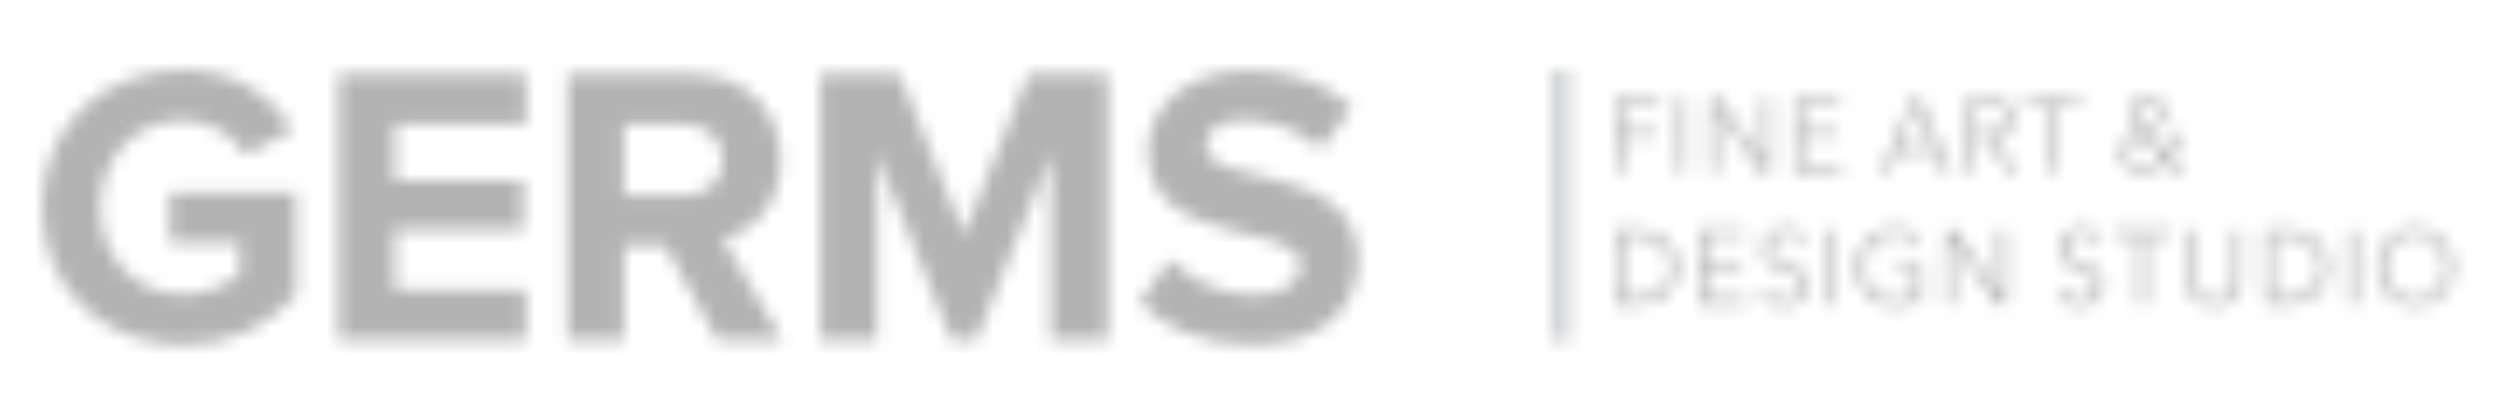 <svg xmlns="http://www.w3.org/2000/svg" xmlns:xlink="http://www.w3.org/1999/xlink" width="180" height="30" viewBox="0 0 180 30">
  <defs>
    <path id="germs-footer-logo-a" d="M10.188,19.83 C4.608,19.83 0.03,15.936 0.03,9.925 C0.03,3.884 4.608,0.048 10.188,0.048 C14.165,0.048 16.654,2.052 18.085,4.314 L14.709,6.146 C13.85,4.8 12.219,3.655 10.188,3.655 C6.725,3.655 4.207,6.318 4.207,9.925 C4.207,13.532 6.725,16.194 10.188,16.194 C11.876,16.194 13.478,15.45 14.251,14.734 L14.251,12.444 L9.215,12.444 L9.215,8.894 L18.314,8.894 L18.314,16.223 C16.368,18.398 13.65,19.83 10.188,19.83 Z M34.868,19.458 L21.362,19.458 L21.362,0.363 L34.868,0.363 L34.868,3.942 L25.425,3.942 L25.425,7.978 L34.668,7.978 L34.668,11.556 L25.425,11.556 L25.425,15.879 L34.868,15.879 L34.868,19.458 Z M53.311,19.458 L48.646,19.458 L44.898,12.673 L41.922,12.673 L41.922,19.458 L37.859,19.458 L37.859,0.363 L46.787,0.363 C50.764,0.363 53.196,2.968 53.196,6.518 C53.196,9.896 51.079,11.7 49.018,12.186 L53.311,19.458 Z M46.186,9.095 C47.817,9.095 49.047,8.121 49.047,6.518 C49.047,4.915 47.817,3.942 46.186,3.942 L41.922,3.942 L41.922,9.095 L46.186,9.095 Z M76.761,19.458 L72.669,19.458 L72.669,6.089 L67.289,19.458 L65.515,19.458 L60.136,6.089 L60.136,19.458 L56.073,19.458 L56.073,0.363 L61.767,0.363 L66.402,11.9 L71.038,0.363 L76.761,0.363 L76.761,19.458 Z M87.134,19.801 C83.471,19.801 80.839,18.57 79.065,16.767 L81.268,13.675 C82.613,15.078 84.702,16.251 87.334,16.251 C89.566,16.251 90.653,15.221 90.653,14.133 C90.653,10.755 79.666,13.074 79.666,5.888 C79.666,2.711 82.413,0.077 86.905,0.077 C89.938,0.077 92.456,0.993 94.345,2.739 L92.084,5.717 C90.539,4.285 88.479,3.627 86.533,3.627 C84.788,3.627 83.815,4.4 83.815,5.545 C83.815,8.579 94.774,6.547 94.774,13.675 C94.774,17.167 92.284,19.801 87.134,19.801 Z"/>
    <path id="germs-footer-logo-c" d="M0.563,5.69 L0.023,5.69 L0.023,0.319 L3.225,0.319 L3.225,0.804 L0.563,0.804 L0.563,2.671 L3.037,2.671 L3.037,3.148 L0.563,3.148 L0.563,5.69 Z M5.117,5.69 L4.577,5.69 L4.577,0.319 L5.117,0.319 L5.117,5.69 Z M10.631,4.893 L10.646,4.893 L10.646,0.319 L11.186,0.319 L11.186,5.69 L10.511,5.69 L7.422,1.07 L7.407,1.07 L7.407,5.69 L6.868,5.69 L6.868,0.319 L7.542,0.319 L10.631,4.893 Z M13.476,5.204 L16.318,5.204 L16.318,5.69 L12.936,5.69 L12.936,0.319 L16.228,0.319 L16.228,0.804 L13.476,0.804 L13.476,2.655 L16.048,2.655 L16.048,3.133 L13.476,3.133 L13.476,5.204 Z M19.758,5.69 L19.166,5.69 L21.46,0.319 L21.985,0.319 L24.264,5.69 L23.664,5.69 L23.08,4.279 L20.336,4.279 L19.758,5.69 Z M20.538,3.778 L22.877,3.778 L21.708,0.926 L20.538,3.778 Z M25.925,5.69 L25.385,5.69 L25.385,0.319 L26.944,0.319 C27.204,0.319 27.445,0.344 27.668,0.395 C27.89,0.445 28.083,0.527 28.245,0.641 C28.407,0.755 28.534,0.903 28.624,1.085 C28.714,1.267 28.759,1.49 28.759,1.753 C28.759,1.95 28.724,2.129 28.654,2.291 C28.584,2.453 28.489,2.593 28.369,2.712 C28.249,2.831 28.106,2.926 27.941,2.997 C27.776,3.068 27.596,3.113 27.402,3.133 L28.953,5.69 L28.294,5.69 L26.824,3.179 L25.925,3.179 L25.925,5.69 Z M25.925,2.708 L26.862,2.708 C27.297,2.708 27.631,2.629 27.866,2.469 C28.101,2.31 28.219,2.071 28.219,1.753 C28.219,1.576 28.186,1.426 28.121,1.305 C28.056,1.184 27.966,1.085 27.851,1.009 C27.736,0.933 27.596,0.878 27.432,0.842 C27.267,0.807 27.084,0.789 26.884,0.789 L25.925,0.789 L25.925,2.708 Z M31.828,5.69 L31.289,5.69 L31.289,0.804 L29.512,0.804 L29.512,0.319 L33.605,0.319 L33.605,0.804 L31.828,0.804 L31.828,5.69 Z M40.037,4.446 L41.229,5.69 L40.48,5.69 L39.73,4.893 C39.51,5.197 39.273,5.421 39.018,5.565 C38.763,5.709 38.455,5.781 38.096,5.781 C37.871,5.781 37.657,5.748 37.454,5.682 C37.252,5.617 37.076,5.522 36.926,5.398 C36.776,5.274 36.657,5.12 36.57,4.935 C36.482,4.751 36.439,4.537 36.439,4.294 C36.439,4.092 36.47,3.91 36.532,3.748 C36.595,3.586 36.681,3.441 36.791,3.312 C36.901,3.183 37.031,3.068 37.181,2.966 C37.331,2.865 37.493,2.777 37.668,2.701 C37.588,2.62 37.509,2.531 37.432,2.435 C37.355,2.339 37.286,2.239 37.226,2.136 C37.166,2.032 37.117,1.922 37.08,1.806 C37.042,1.689 37.023,1.57 37.023,1.449 C37.023,1.247 37.058,1.067 37.128,0.91 C37.198,0.754 37.293,0.621 37.413,0.512 C37.533,0.403 37.673,0.321 37.833,0.266 C37.993,0.21 38.163,0.182 38.343,0.182 C38.518,0.182 38.683,0.209 38.838,0.262 C38.993,0.315 39.129,0.393 39.246,0.497 C39.364,0.601 39.456,0.727 39.524,0.876 C39.591,1.025 39.625,1.196 39.625,1.388 C39.625,1.565 39.591,1.725 39.524,1.866 C39.456,2.008 39.366,2.136 39.254,2.249 C39.141,2.363 39.014,2.464 38.871,2.553 C38.729,2.641 38.583,2.724 38.433,2.799 L39.67,4.089 L40.405,2.784 L41.012,2.784 L40.037,4.446 Z M39.1,1.388 C39.1,1.166 39.029,0.984 38.886,0.842 C38.744,0.7 38.565,0.63 38.35,0.63 C38.116,0.63 37.923,0.704 37.773,0.854 C37.623,1.003 37.548,1.204 37.548,1.457 C37.548,1.553 37.568,1.653 37.608,1.756 C37.648,1.86 37.698,1.957 37.758,2.048 C37.818,2.139 37.882,2.223 37.949,2.299 C38.017,2.375 38.075,2.433 38.126,2.473 C38.245,2.418 38.363,2.356 38.478,2.287 C38.593,2.219 38.697,2.142 38.789,2.056 C38.881,1.97 38.956,1.871 39.014,1.76 C39.072,1.649 39.1,1.525 39.1,1.388 Z M37.968,3.05 C37.648,3.197 37.406,3.37 37.241,3.57 C37.076,3.769 36.993,4.013 36.993,4.302 C36.993,4.453 37.022,4.592 37.08,4.719 C37.137,4.845 37.217,4.953 37.32,5.041 C37.422,5.13 37.541,5.199 37.676,5.25 C37.811,5.301 37.953,5.326 38.103,5.326 C38.393,5.326 38.634,5.26 38.827,5.129 C39.019,4.997 39.2,4.8 39.37,4.537 L37.968,3.05 Z M0.023,9.802 L1.785,9.802 C2.115,9.802 2.446,9.858 2.778,9.969 C3.111,10.08 3.411,10.248 3.678,10.473 C3.946,10.698 4.162,10.979 4.327,11.316 C4.492,11.652 4.574,12.043 4.574,12.488 C4.574,12.938 4.492,13.33 4.327,13.664 C4.162,13.997 3.946,14.277 3.678,14.502 C3.411,14.727 3.111,14.895 2.778,15.006 C2.446,15.118 2.115,15.173 1.785,15.173 L0.023,15.173 L0.023,9.802 Z M0.563,14.688 L1.635,14.688 C2.035,14.688 2.384,14.625 2.681,14.498 C2.978,14.372 3.225,14.206 3.419,14.001 C3.614,13.796 3.761,13.562 3.858,13.299 C3.956,13.036 4.004,12.766 4.004,12.488 C4.004,12.209 3.956,11.939 3.858,11.676 C3.761,11.413 3.614,11.179 3.419,10.974 C3.225,10.769 2.978,10.604 2.681,10.477 C2.384,10.351 2.035,10.288 1.635,10.288 L0.563,10.288 L0.563,14.688 Z M6.579,14.688 L9.421,14.688 L9.421,15.173 L6.039,15.173 L6.039,9.802 L9.331,9.802 L9.331,10.288 L6.579,10.288 L6.579,12.139 L9.151,12.139 L9.151,12.617 L6.579,12.617 L6.579,14.688 Z M13.39,10.667 C13.275,10.505 13.128,10.375 12.948,10.276 C12.768,10.178 12.551,10.128 12.296,10.128 C12.166,10.128 12.033,10.148 11.898,10.189 C11.763,10.229 11.641,10.291 11.531,10.375 C11.421,10.458 11.332,10.563 11.265,10.69 C11.197,10.816 11.164,10.965 11.164,11.137 C11.164,11.309 11.196,11.451 11.261,11.562 C11.326,11.673 11.412,11.768 11.52,11.847 C11.627,11.925 11.75,11.989 11.887,12.04 C12.025,12.091 12.168,12.141 12.318,12.192 C12.503,12.252 12.689,12.318 12.877,12.389 C13.064,12.46 13.233,12.552 13.383,12.666 C13.533,12.78 13.655,12.924 13.75,13.098 C13.845,13.273 13.893,13.494 13.893,13.762 C13.893,14.03 13.841,14.262 13.739,14.456 C13.636,14.651 13.504,14.812 13.342,14.938 C13.179,15.065 12.994,15.158 12.787,15.219 C12.579,15.28 12.371,15.31 12.161,15.31 C12.001,15.31 11.841,15.293 11.681,15.261 C11.521,15.228 11.369,15.178 11.224,15.113 C11.079,15.047 10.944,14.963 10.819,14.862 C10.694,14.761 10.584,14.645 10.489,14.513 L10.954,14.164 C11.069,14.357 11.23,14.517 11.437,14.646 C11.645,14.775 11.888,14.84 12.168,14.84 C12.303,14.84 12.441,14.818 12.581,14.775 C12.721,14.732 12.847,14.666 12.959,14.578 C13.072,14.489 13.164,14.381 13.237,14.252 C13.309,14.123 13.345,13.972 13.345,13.8 C13.345,13.613 13.309,13.457 13.237,13.334 C13.164,13.21 13.068,13.106 12.948,13.023 C12.828,12.939 12.691,12.87 12.536,12.814 C12.381,12.758 12.218,12.703 12.048,12.647 C11.873,12.591 11.701,12.528 11.531,12.457 C11.361,12.387 11.209,12.294 11.074,12.18 C10.939,12.067 10.83,11.926 10.747,11.759 C10.665,11.592 10.624,11.388 10.624,11.145 C10.624,10.887 10.675,10.664 10.777,10.477 C10.88,10.29 11.014,10.136 11.179,10.014 C11.344,9.893 11.526,9.805 11.726,9.749 C11.926,9.693 12.123,9.665 12.318,9.665 C12.678,9.665 12.985,9.73 13.24,9.859 C13.495,9.988 13.688,10.141 13.818,10.318 L13.39,10.667 Z M15.928,15.173 L15.388,15.173 L15.388,9.802 L15.928,9.802 L15.928,15.173 Z M21.704,10.765 C21.519,10.568 21.299,10.415 21.044,10.307 C20.79,10.198 20.497,10.143 20.167,10.143 C19.827,10.143 19.521,10.207 19.249,10.333 C18.976,10.46 18.745,10.63 18.555,10.845 C18.365,11.06 18.219,11.309 18.117,11.592 C18.014,11.876 17.963,12.174 17.963,12.488 C17.963,12.801 18.014,13.1 18.117,13.383 C18.219,13.666 18.365,13.914 18.555,14.126 C18.745,14.339 18.976,14.508 19.249,14.635 C19.521,14.761 19.827,14.824 20.167,14.824 C20.467,14.824 20.742,14.792 20.992,14.726 C21.242,14.66 21.444,14.577 21.599,14.475 L21.599,12.844 L20.362,12.844 L20.362,12.366 L22.139,12.366 L22.139,14.786 C21.849,14.963 21.537,15.095 21.202,15.181 C20.867,15.267 20.52,15.31 20.16,15.31 C19.76,15.31 19.39,15.239 19.05,15.097 C18.71,14.956 18.418,14.76 18.173,14.51 C17.928,14.259 17.737,13.962 17.599,13.618 C17.462,13.274 17.393,12.897 17.393,12.488 C17.393,12.078 17.463,11.701 17.603,11.357 C17.743,11.013 17.937,10.716 18.184,10.466 C18.432,10.215 18.724,10.019 19.061,9.878 C19.399,9.736 19.765,9.665 20.16,9.665 C20.585,9.665 20.954,9.729 21.269,9.855 C21.584,9.982 21.854,10.159 22.079,10.386 L21.704,10.765 Z M27.623,14.377 L27.638,14.377 L27.638,9.802 L28.178,9.802 L28.178,15.173 L27.503,15.173 L24.414,10.553 L24.399,10.553 L24.399,15.173 L23.859,15.173 L23.859,9.802 L24.534,9.802 L27.623,14.377 Z M34.715,10.667 C34.6,10.505 34.452,10.375 34.273,10.276 C34.093,10.178 33.875,10.128 33.62,10.128 C33.49,10.128 33.358,10.148 33.223,10.189 C33.088,10.229 32.966,10.291 32.856,10.375 C32.745,10.458 32.657,10.563 32.589,10.69 C32.522,10.816 32.488,10.965 32.488,11.137 C32.488,11.309 32.521,11.451 32.586,11.562 C32.651,11.673 32.737,11.768 32.844,11.847 C32.952,11.925 33.074,11.989 33.212,12.04 C33.349,12.091 33.493,12.141 33.643,12.192 C33.828,12.252 34.014,12.318 34.201,12.389 C34.389,12.46 34.557,12.552 34.707,12.666 C34.857,12.78 34.98,12.924 35.075,13.098 C35.17,13.273 35.217,13.494 35.217,13.762 C35.217,14.03 35.166,14.262 35.064,14.456 C34.961,14.651 34.829,14.812 34.666,14.938 C34.504,15.065 34.319,15.158 34.111,15.219 C33.904,15.28 33.695,15.31 33.485,15.31 C33.325,15.31 33.165,15.293 33.005,15.261 C32.846,15.228 32.693,15.178 32.548,15.113 C32.403,15.047 32.268,14.963 32.143,14.862 C32.018,14.761 31.908,14.645 31.813,14.513 L32.278,14.164 C32.393,14.357 32.554,14.517 32.762,14.646 C32.969,14.775 33.213,14.84 33.493,14.84 C33.628,14.84 33.765,14.818 33.905,14.775 C34.045,14.732 34.171,14.666 34.284,14.578 C34.396,14.489 34.489,14.381 34.561,14.252 C34.634,14.123 34.67,13.972 34.67,13.8 C34.67,13.613 34.634,13.457 34.561,13.334 C34.489,13.21 34.392,13.106 34.273,13.023 C34.153,12.939 34.015,12.87 33.86,12.814 C33.705,12.758 33.543,12.703 33.373,12.647 C33.198,12.591 33.026,12.528 32.856,12.457 C32.685,12.387 32.533,12.294 32.398,12.18 C32.263,12.067 32.155,11.926 32.072,11.759 C31.99,11.592 31.948,11.388 31.948,11.145 C31.948,10.887 31.999,10.664 32.102,10.477 C32.205,10.29 32.338,10.136 32.503,10.014 C32.668,9.893 32.85,9.805 33.05,9.749 C33.251,9.693 33.448,9.665 33.643,9.665 C34.003,9.665 34.31,9.73 34.565,9.859 C34.82,9.988 35.012,10.141 35.142,10.318 L34.715,10.667 Z M38.28,15.173 L37.74,15.173 L37.74,10.288 L35.963,10.288 L35.963,9.802 L40.056,9.802 L40.056,10.288 L38.28,10.288 L38.28,15.173 Z M43.149,15.31 C42.749,15.31 42.422,15.24 42.167,15.101 C41.912,14.962 41.709,14.786 41.559,14.574 C41.409,14.362 41.306,14.13 41.248,13.88 C41.191,13.629 41.162,13.393 41.162,13.17 L41.162,9.802 L41.702,9.802 L41.702,13.11 C41.702,13.327 41.727,13.538 41.777,13.743 C41.827,13.948 41.908,14.13 42.02,14.29 C42.133,14.449 42.281,14.578 42.466,14.676 C42.652,14.775 42.879,14.824 43.149,14.824 C43.419,14.824 43.646,14.775 43.831,14.676 C44.016,14.578 44.165,14.449 44.277,14.29 C44.39,14.13 44.471,13.948 44.521,13.743 C44.571,13.538 44.596,13.327 44.596,13.11 L44.596,9.802 L45.136,9.802 L45.136,13.17 C45.136,13.393 45.107,13.629 45.049,13.88 C44.992,14.13 44.888,14.362 44.738,14.574 C44.588,14.786 44.384,14.962 44.127,15.101 C43.87,15.24 43.544,15.31 43.149,15.31 Z M46.856,9.802 L48.618,9.802 C48.948,9.802 49.279,9.858 49.611,9.969 C49.943,10.08 50.243,10.248 50.511,10.473 C50.778,10.698 50.994,10.979 51.159,11.316 C51.324,11.652 51.407,12.043 51.407,12.488 C51.407,12.938 51.324,13.33 51.159,13.664 C50.994,13.997 50.778,14.277 50.511,14.502 C50.243,14.727 49.943,14.895 49.611,15.006 C49.279,15.118 48.948,15.173 48.618,15.173 L46.856,15.173 L46.856,9.802 Z M47.396,14.688 L48.468,14.688 C48.868,14.688 49.216,14.625 49.514,14.498 C49.811,14.372 50.057,14.206 50.252,14.001 C50.447,13.796 50.593,13.562 50.691,13.299 C50.788,13.036 50.837,12.766 50.837,12.488 C50.837,12.209 50.788,11.939 50.691,11.676 C50.593,11.413 50.447,11.179 50.252,10.974 C50.057,10.769 49.811,10.604 49.514,10.477 C49.216,10.351 48.868,10.288 48.468,10.288 L47.396,10.288 L47.396,14.688 Z M53.412,15.173 L52.872,15.173 L52.872,9.802 L53.412,9.802 L53.412,15.173 Z M60.41,12.488 C60.41,12.897 60.341,13.274 60.201,13.618 C60.06,13.962 59.867,14.259 59.619,14.51 C59.372,14.76 59.08,14.956 58.742,15.097 C58.405,15.239 58.039,15.31 57.644,15.31 C57.249,15.31 56.883,15.239 56.546,15.097 C56.208,14.956 55.916,14.76 55.668,14.51 C55.421,14.259 55.227,13.962 55.087,13.618 C54.947,13.274 54.877,12.897 54.877,12.488 C54.877,12.078 54.947,11.701 55.087,11.357 C55.227,11.013 55.421,10.716 55.668,10.466 C55.916,10.215 56.208,10.019 56.546,9.878 C56.883,9.736 57.249,9.665 57.644,9.665 C58.039,9.665 58.405,9.736 58.742,9.878 C59.08,10.019 59.372,10.215 59.619,10.466 C59.867,10.716 60.06,11.013 60.201,11.357 C60.341,11.701 60.41,12.078 60.41,12.488 Z M59.841,12.488 C59.841,12.174 59.791,11.876 59.691,11.592 C59.591,11.309 59.446,11.06 59.256,10.845 C59.066,10.63 58.835,10.46 58.562,10.333 C58.29,10.207 57.984,10.143 57.644,10.143 C57.304,10.143 56.998,10.207 56.725,10.333 C56.453,10.46 56.222,10.63 56.032,10.845 C55.842,11.06 55.697,11.309 55.597,11.592 C55.497,11.876 55.447,12.174 55.447,12.488 C55.447,12.801 55.497,13.1 55.597,13.383 C55.697,13.666 55.842,13.914 56.032,14.126 C56.222,14.339 56.453,14.508 56.725,14.635 C56.998,14.761 57.304,14.824 57.644,14.824 C57.984,14.824 58.29,14.761 58.562,14.635 C58.835,14.508 59.066,14.339 59.256,14.126 C59.446,13.914 59.591,13.666 59.691,13.383 C59.791,13.1 59.841,12.801 59.841,12.488 Z"/>
    <polygon id="germs-footer-logo-e" points="0 0 1.464 0 1.464 19.602 0 19.602"/>
  </defs>
  <g fill="none" fill-rule="evenodd" opacity=".3" transform="translate(3 5)">
    <mask id="germs-footer-logo-b" fill="#fff">
      <use xlink:href="#germs-footer-logo-a"/>
    </mask>
    <polygon fill="#000" points="-1.671 21.531 96.475 21.531 96.475 -1.653 -1.671 -1.653" mask="url(#germs-footer-logo-b)"/>
    <g transform="translate(113.255 1.747)">
      <mask id="germs-footer-logo-d" fill="#fff">
        <use xlink:href="#germs-footer-logo-c"/>
      </mask>
      <polygon fill="#000" points="-1.681 17.034 62.114 17.034 62.114 -1.542 -1.681 -1.542" mask="url(#germs-footer-logo-d)"/>
    </g>
    <g transform="translate(108.609)">
      <mask id="germs-footer-logo-f" fill="#fff">
        <use xlink:href="#germs-footer-logo-e"/>
      </mask>
      <polygon fill="#6D7278" points="-1.83 21.306 3.293 21.306 3.293 -1.705 -1.83 -1.705" mask="url(#germs-footer-logo-f)"/>
    </g>
  </g>
</svg>
